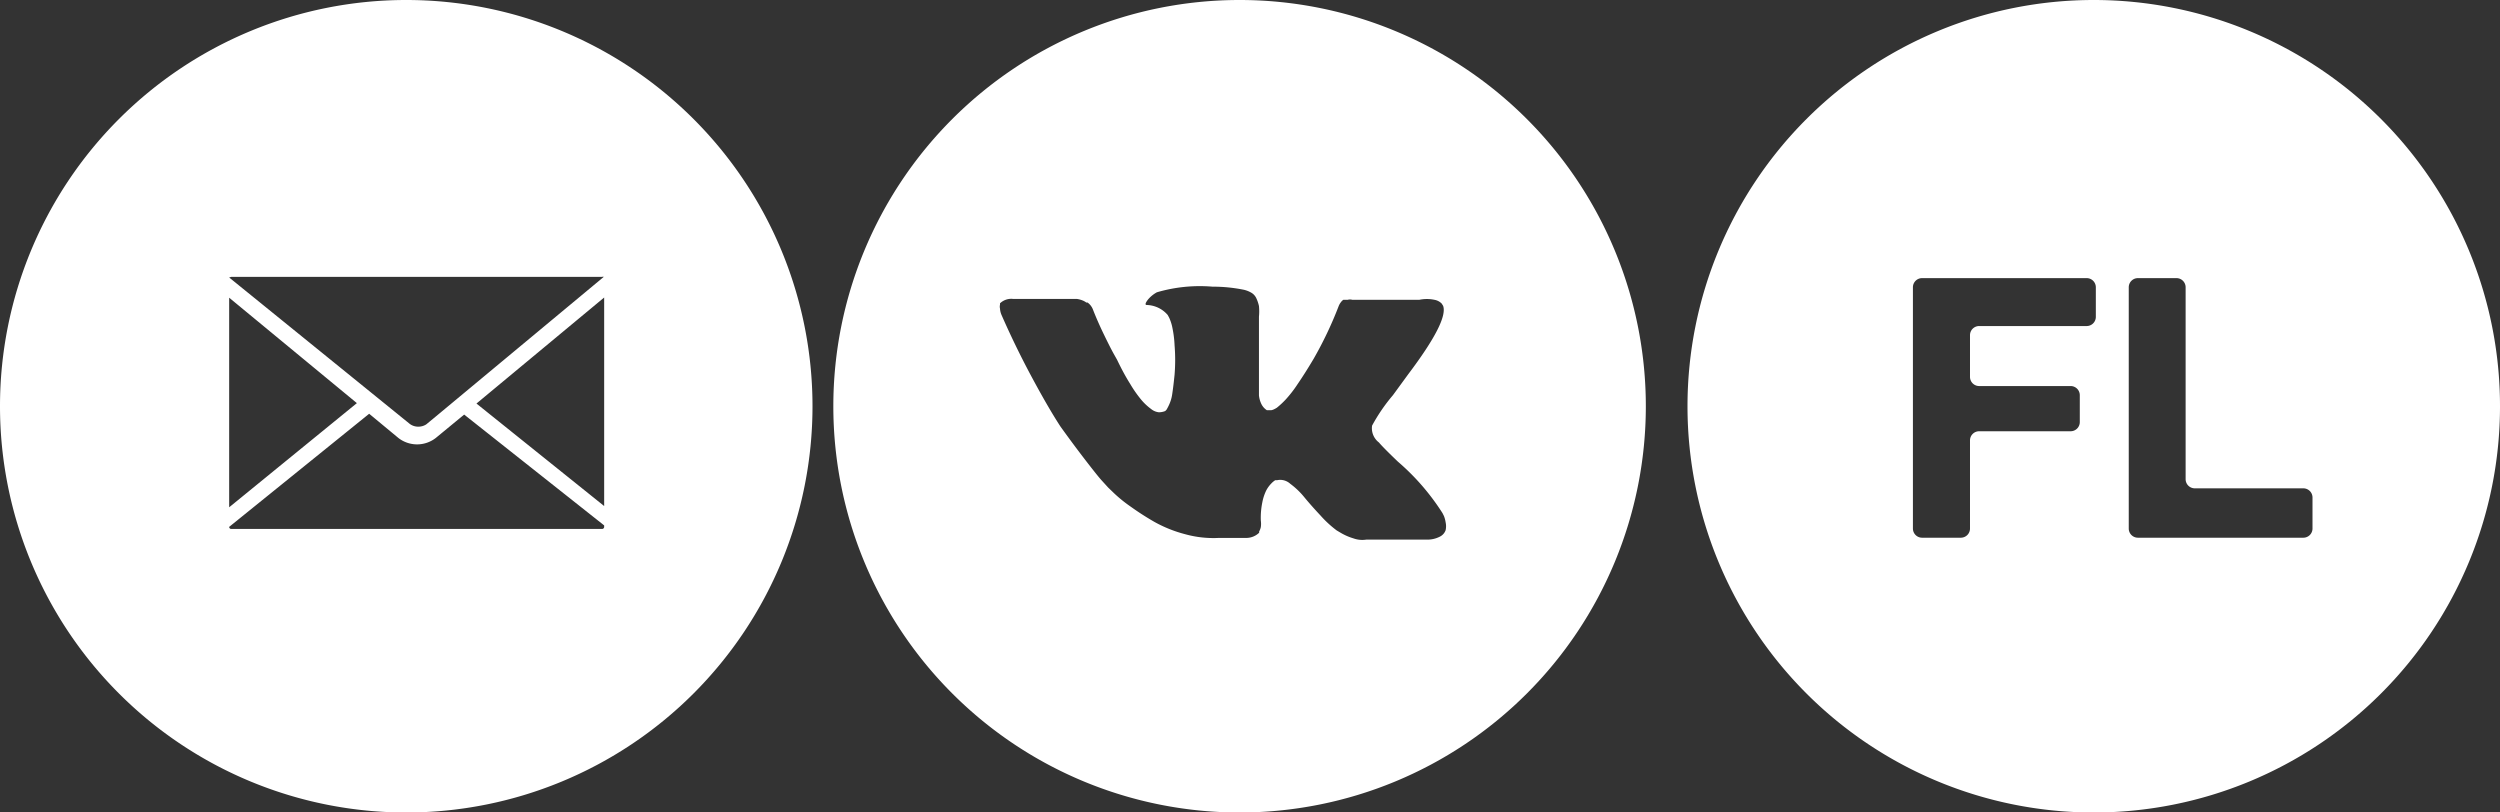 <svg id="Слой_1" data-name="Слой 1" xmlns="http://www.w3.org/2000/svg" viewBox="0 0 120 39"><rect x="0" y="0" width="120" height="39" fill="#333333" stroke="none"/><defs><style>.cls-1{fill:#fff}</style></defs><title>link</title><path class="cls-1" d="M19.5 1A19.5 19.5 0 1 0 39 20.5 19.5 19.5 0 0 0 19.5 1zm-8.4 13.29h17.8a.1.1 0 0 1 .08 0l-8.18 6.8-.34.28a.69.69 0 0 1-.38.11.67.67 0 0 1-.42-.14L11 14.32zm-.1 1l6.13 5.06-6.13 5zm18 11a.1.1 0 0 1-.1.1H11.1a.1.1 0 0 1-.1-.1l6.72-5.43 1.4 1.16a1.46 1.46 0 0 0 1.8 0l1.36-1.12L29 26.22zm0-1l-6.13-4.92L29 15.28z" transform="translate(0 -1)"/><path class="cls-1" d="M59.5 1A19.5 19.5 0 1 0 79 20.5 19.5 19.5 0 0 0 59.5 1zm6.69 21.24q.19.23.91.92a11.13 11.13 0 0 1 2.14 2.47l.07.14a1.4 1.4 0 0 1 .08.3.87.87 0 0 1 0 .38.55.55 0 0 1-.28.31 1.3 1.3 0 0 1-.66.14h-2.86a1.25 1.25 0 0 1-.63-.06 2.72 2.72 0 0 1-.58-.25l-.22-.13a5.26 5.26 0 0 1-.78-.72q-.45-.48-.77-.87a3.71 3.71 0 0 0-.68-.65.71.71 0 0 0-.63-.17h-.09a1 1 0 0 0-.19.16 1.43 1.43 0 0 0-.24.33 2.28 2.28 0 0 0-.19.58 3.68 3.68 0 0 0-.07.87 1.14 1.14 0 0 1 0 .31.74.74 0 0 1-.08.21v.06a.89.89 0 0 1-.59.25h-1.34a5.08 5.08 0 0 1-1.63-.18 6.25 6.25 0 0 1-1.47-.59 13.45 13.45 0 0 1-1.15-.74 6.63 6.63 0 0 1-.79-.64l-.28-.27-.31-.34q-.2-.22-.8-1t-1.18-1.59q-.58-.89-1.37-2.36t-1.46-3a.89.89 0 0 1-.07-.3.36.36 0 0 1 0-.18v-.07a.78.78 0 0 1 .64-.21h3.06a1.19 1.19 0 0 1 .26.07.76.76 0 0 1 .18.1h.06a.74.74 0 0 1 .27.36q.22.56.51 1.16t.46.91l.18.32q.32.67.63 1.16a5.75 5.75 0 0 0 .54.77 2.68 2.68 0 0 0 .46.43.71.71 0 0 0 .38.16.84.84 0 0 0 .3-.06l.06-.06a2.21 2.21 0 0 0 .13-.25 1.81 1.81 0 0 0 .15-.53q.05-.32.11-.91a8.71 8.71 0 0 0 0-1.4 5.19 5.19 0 0 0-.1-.82 2.14 2.14 0 0 0-.16-.51l-.07-.13a1.37 1.37 0 0 0-1-.48q-.15 0 .06-.27a1.51 1.51 0 0 1 .42-.34 7.33 7.33 0 0 1 2.67-.27 7.44 7.44 0 0 1 1.51.15 1.29 1.29 0 0 1 .37.15.6.6 0 0 1 .23.27 1.74 1.74 0 0 1 .12.36 2.58 2.58 0 0 1 0 .51v3.78a1.23 1.23 0 0 0 .13.44.74.74 0 0 0 .25.27H61q.1 0 .29-.12a4.07 4.07 0 0 0 .42-.39 5.79 5.79 0 0 0 .58-.75q.35-.51.76-1.2a18.25 18.25 0 0 0 1.2-2.52.77.77 0 0 1 .11-.2.5.5 0 0 1 .12-.12h.21a.42.42 0 0 1 .22 0h3.22a1.76 1.76 0 0 1 .72 0 .65.65 0 0 1 .35.18l.07.11q.26.72-1.68 3.29l-.73 1a8.44 8.44 0 0 0-1 1.46.86.86 0 0 0 .33.81zM100.5 1A19.5 19.5 0 1 0 120 20.5 19.5 19.5 0 0 0 100.5 1zm.1 15.21a.44.44 0 0 1-.44.44H95a.44.44 0 0 0-.44.44v2a.44.44 0 0 0 .44.44h4.39a.44.44 0 0 1 .44.44v1.29a.44.44 0 0 1-.44.44H95a.44.44 0 0 0-.44.44v4.23a.44.44 0 0 1-.44.44h-1.86a.44.44 0 0 1-.44-.44V14.79a.44.44 0 0 1 .44-.44h7.9a.44.44 0 0 1 .44.44zM111 26.37a.44.44 0 0 1-.44.44h-7.94a.44.44 0 0 1-.44-.44V14.79a.44.44 0 0 1 .44-.44h1.85a.44.44 0 0 1 .44.44V24a.44.44 0 0 0 .44.44h5.21a.44.44 0 0 1 .44.44z" transform="translate(0 -1)"/></svg>
